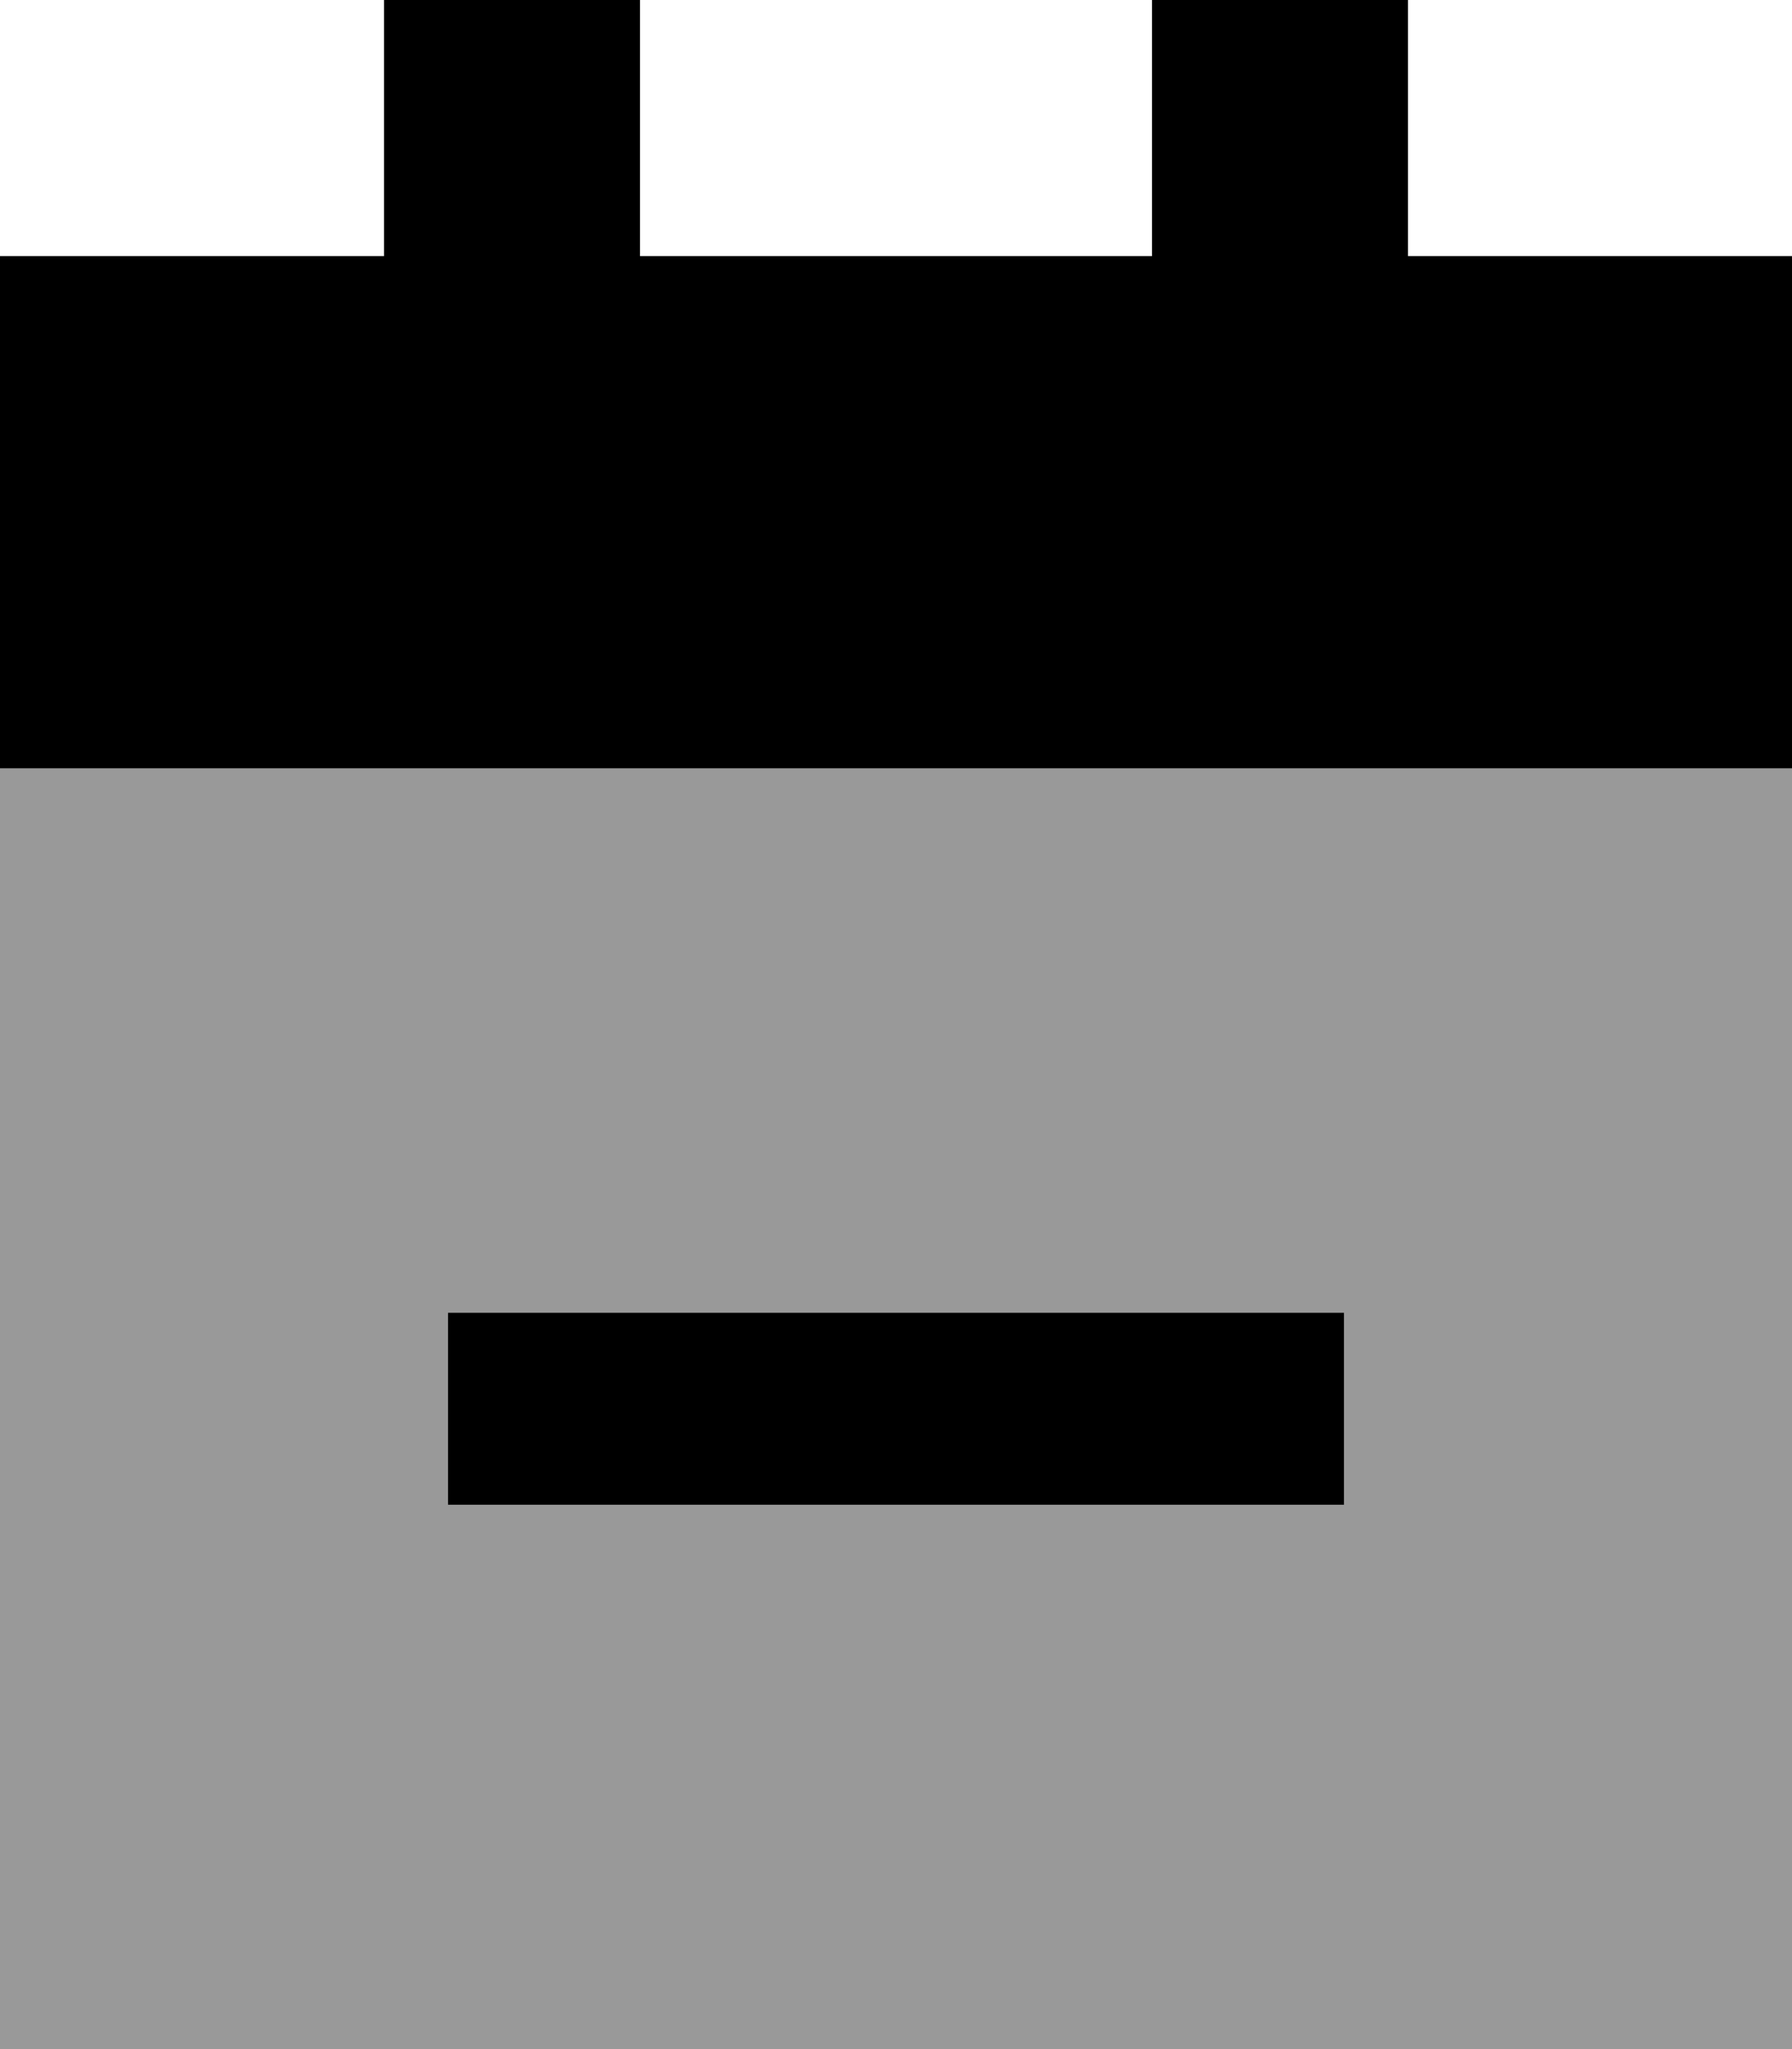 <svg xmlns="http://www.w3.org/2000/svg" viewBox="0 0 448 512"><!--! Font Awesome Pro 6.6.0 by @fontawesome - https://fontawesome.com License - https://fontawesome.com/license (Commercial License) Copyright 2024 Fonticons, Inc. --><path class="fa-secondary" style="fill:inherit;opacity:.4;" d="M0 192L0 512l448 0 0-320L0 192zM112 328l24 0 176 0 24 0 0 48-24 0-176 0-24 0 0-48z"/><path class="fa-primary" style="fill:inherit;opacity:1;" d="M160 0L96 0l0 64L0 64 0 192l448 0 0-128-96 0 0-64L288 0l0 64L160 64l0-64zM312 376l24 0 0-48-24 0-176 0-24 0 0 48 24 0 176 0z"/></svg>